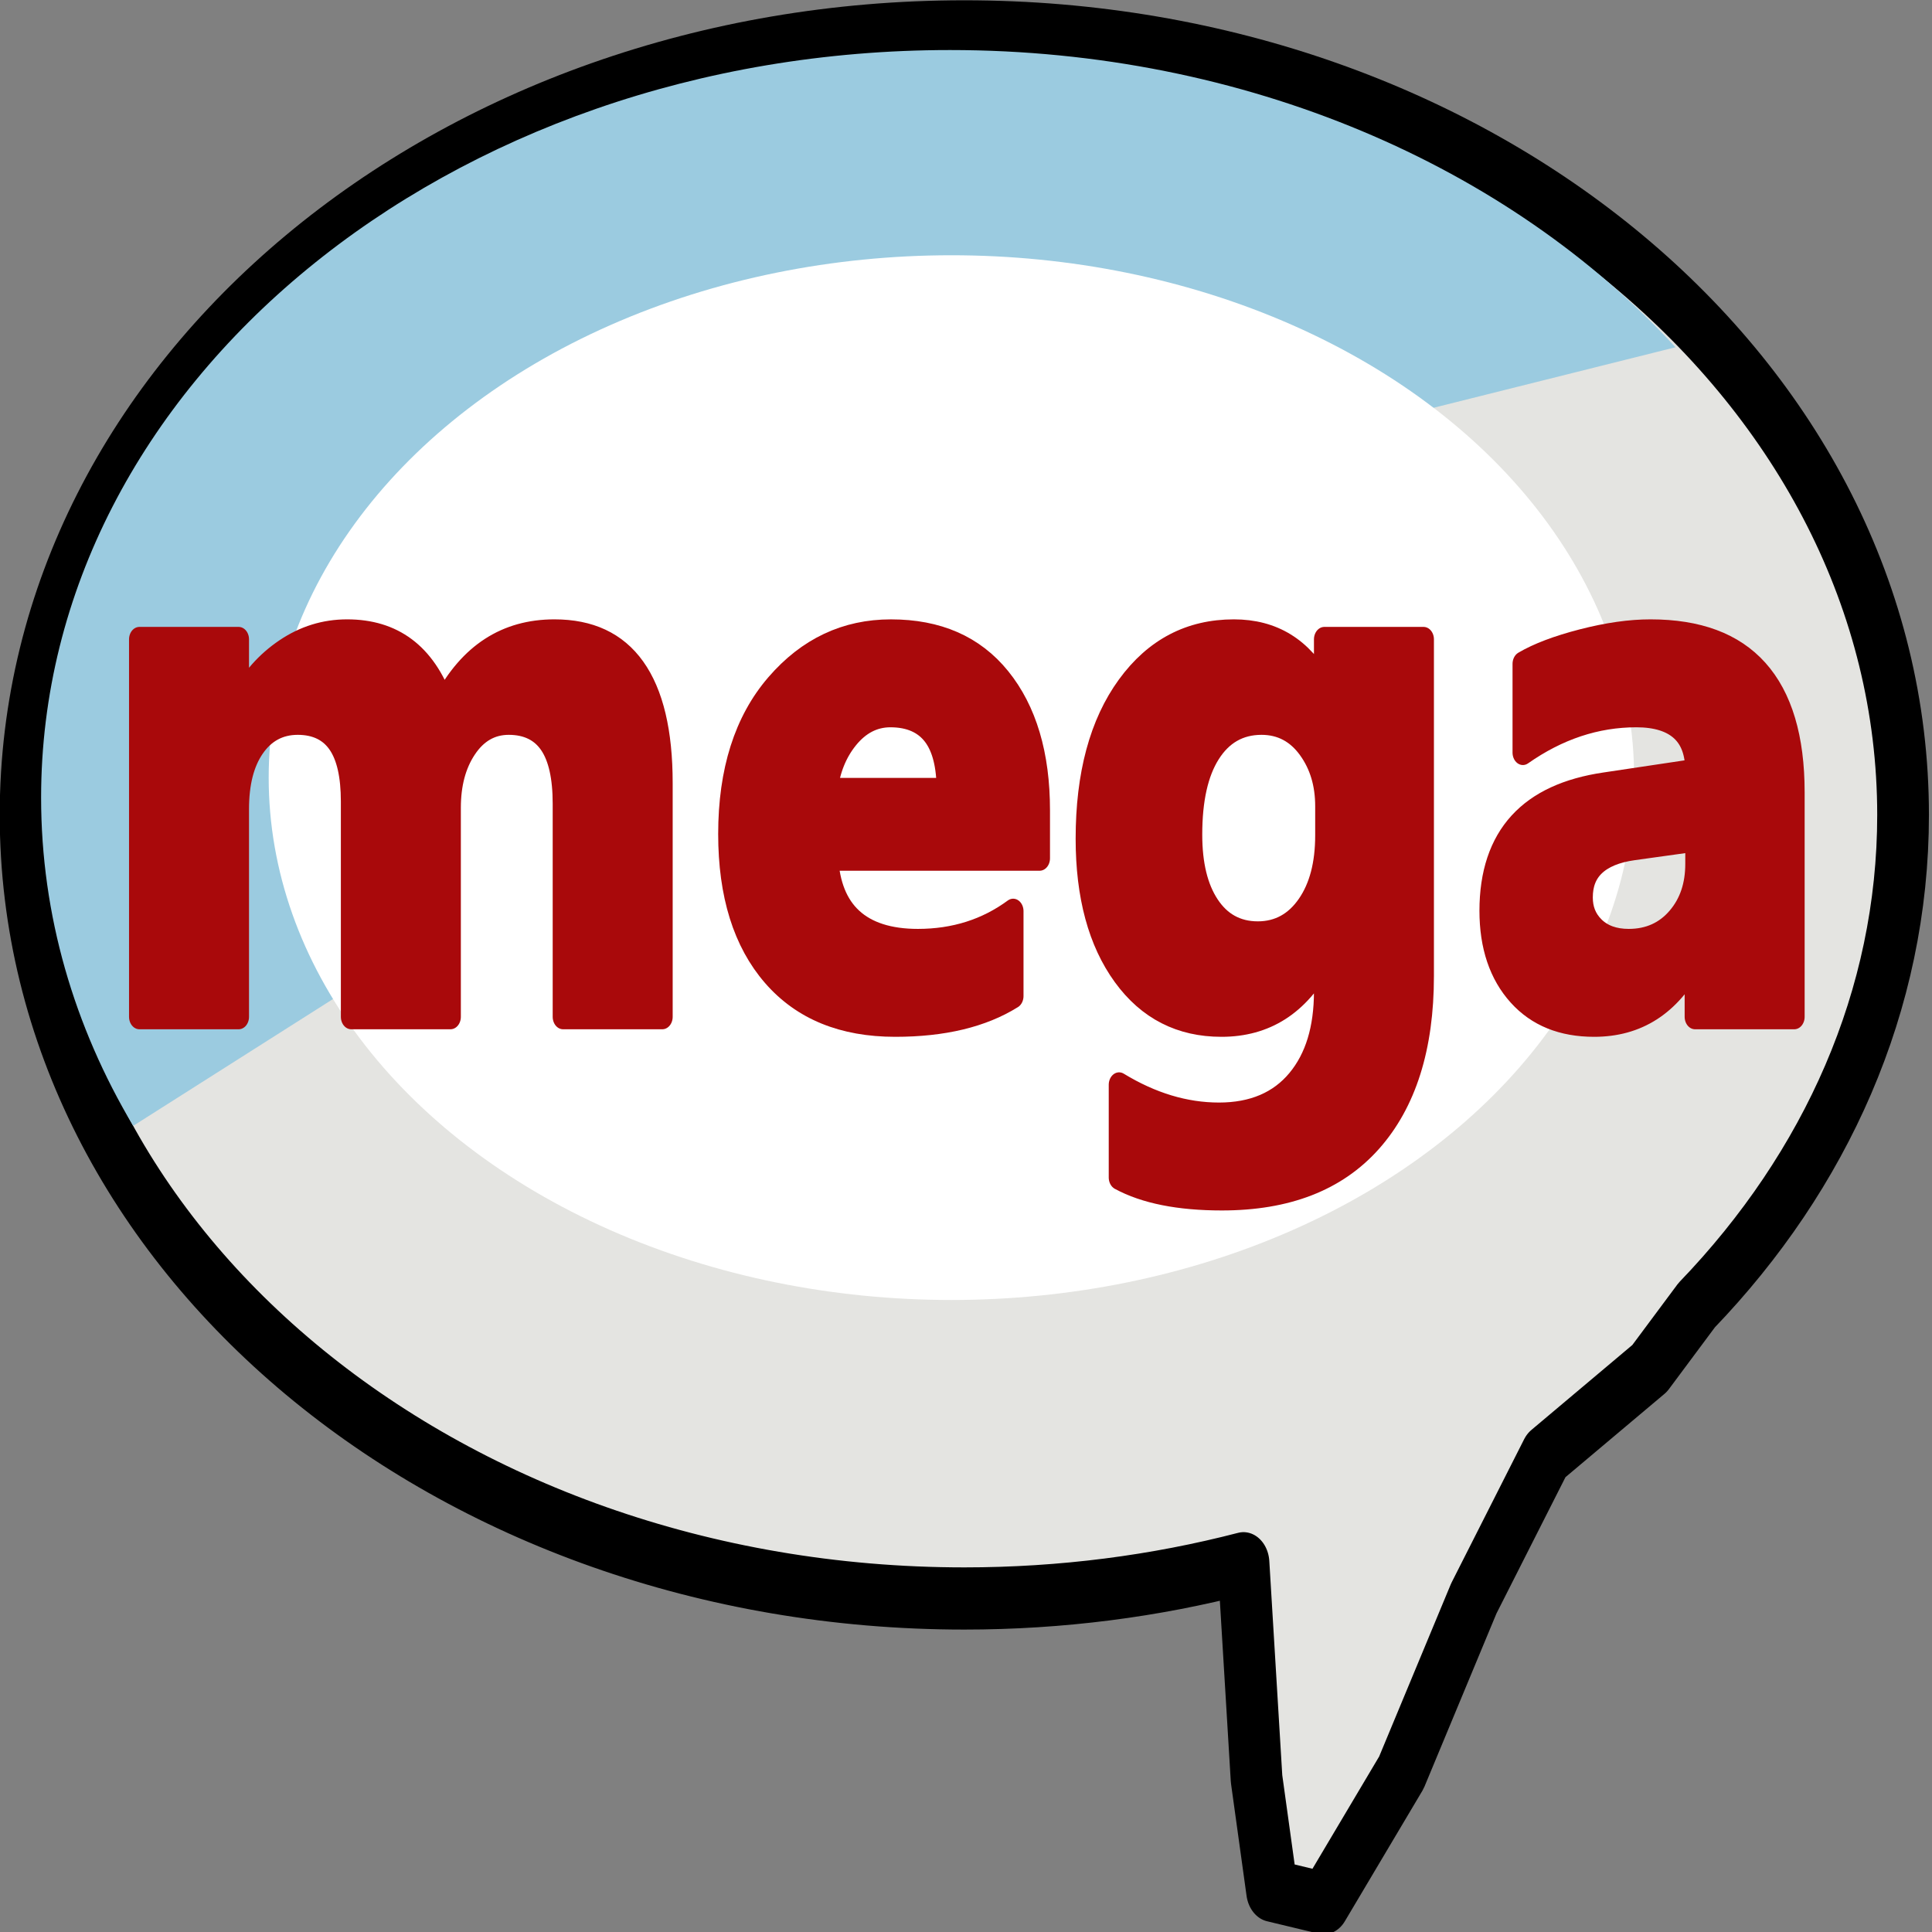 ﻿<?xml version="1.0" encoding="utf-8"?>
<!DOCTYPE svg PUBLIC "-//W3C//DTD SVG 1.1//EN" "http://www.w3.org/Graphics/SVG/1.1/DTD/svg11.dtd">
<svg x="0" y="0" width="48" height="48" overflow="hidden" viewBox="0, 0, 48, 48" preserveAspectRatio="xMidYMid"
     font-size="0" id="svg" xml:space="preserve" xmlns="http://www.w3.org/2000/svg"
     xmlns:xml="http://www.w3.org/XML/1998/namespace" version="1.1">
  <rect x="0" y="0" width="48" height="48" fill="#808080" stroke="none"/>
  <g transform="matrix(0.257, 0, 0, 0.309, -4.295, -6.914)" id="g842" xml:space="preserve">
    <path d="M109.936 24.899 C160.056 24.899 200.686 53.105 200.686 87.899 C200.686 102.817 193.217 116.524 180.733 127.316 L176.186 132.399 L166.186 139.399 L159.186 150.899 L152.186 164.899 L144.686 175.399 L139.686 174.399 L138.186 165.399 L136.925 148.066 C128.399 149.907 119.334 150.899 109.936 150.899 C59.816 150.899 19.186 122.693 19.186 87.899 C19.186 53.105 59.816 24.899 109.936 24.899 z" stroke="#000000" stroke-width="5" stroke-linejoin="round" id="path2" xml:space="preserve" connector-curvature="0" style="fill:#E4E4E1;" />
    <path d="M178.686 50.297 C162.646 35.78 137.199 26.399 108.549 26.399 C60.023 26.399 20.686 53.31 20.686 86.506 C20.686 95.974 23.886 104.931 29.587 112.899 L50.13 102.054 C45.696 96.6 43.196 90.424 43.196 83.882 C43.196 61.751 71.805 43.811 107.096 43.811 C124.889 43.811 140.984 48.371 152.57 55.73 z" stroke-width="0.2" stroke-linejoin="round" id="path4" xml:space="preserve" connector-curvature="0" style="fill:#9BCBE0;" />
    <ellipse cx="108.686" cy="84.899" rx="66" ry="42" stroke-width="0.2" stroke-linejoin="round" id="ellipse6" xml:space="preserve" style="fill:#FFFFFF;" />
    <g id="g16" xml:space="preserve">
      <path d="M80.741 104.132 L71.142 104.132 L71.142 87.003 C71.142 82.64 69.392 80.459 65.892 80.459 C64.232 80.459 62.879 81.113 61.833 82.422 C60.786 83.731 60.263 85.365 60.263 87.326 L60.263 104.132 L50.664 104.132 L50.664 86.823 C50.664 82.58 48.941 80.459 45.494 80.459 C43.761 80.459 42.376 81.085 41.34 82.337 C40.303 83.589 39.785 85.29 39.785 87.439 L39.785 104.132 L30.186 104.132 L30.186 73.781 L39.785 73.781 L39.785 78.77 L39.915 78.77 C40.935 77.114 42.368 75.767 44.215 74.73 C46.061 73.693 48.078 73.174 50.264 73.174 C54.797 73.174 57.897 75.1 59.563 78.951 C61.996 75.1 65.579 73.174 70.312 73.174 C77.264 73.174 80.741 77.228 80.741 85.334 z" stroke="#A9090B" stroke-width="2" stroke-linejoin="round" id="path8" xml:space="preserve" connector-curvature="0" style="fill:#A9090B;" />
      <path d="M117.217 91.385 L96.739 91.385 C97.073 95.837 99.976 98.062 105.448 98.062 C108.941 98.062 112.011 97.253 114.657 95.634 L114.657 102.463 C111.731 103.981 107.932 104.739 103.259 104.739 C98.153 104.739 94.189 103.393 91.37 100.699 C88.55 98.005 87.14 94.249 87.14 89.431 C87.14 84.43 88.653 80.47 91.68 77.552 C94.706 74.634 98.426 73.175 102.839 73.175 C107.418 73.175 110.959 74.463 113.463 77.04 C115.966 79.616 117.217 83.111 117.217 87.525 z M108.258 85.922 C108.258 81.875 106.435 79.852 102.789 79.852 C101.236 79.852 99.891 80.432 98.754 81.592 C97.618 82.753 96.926 84.196 96.679 85.922 z" stroke="#A9090B" stroke-width="2" stroke-linejoin="round" id="path10" xml:space="preserve" connector-curvature="0" style="fill:#A9090B;" />
      <path d="M154.333 100.851 C154.333 106.522 152.665 110.915 149.329 114.029 C145.993 117.144 141.161 118.701 134.835 118.701 C130.656 118.701 127.343 118.151 124.896 117.05 L124.896 109.595 C128.09 111.214 131.309 112.024 134.556 112.024 C137.788 112.024 140.293 111.134 142.07 109.354 C143.846 107.574 144.735 105.153 144.735 102.093 L144.735 99.532 L144.615 99.532 C142.395 103.004 139.122 104.739 134.795 104.739 C130.783 104.739 127.596 103.388 125.237 100.685 C122.877 97.982 121.697 94.357 121.697 89.811 C121.697 84.714 123.008 80.667 125.631 77.67 C128.254 74.673 131.709 73.174 135.995 73.174 C139.828 73.174 142.698 74.635 144.604 77.556 L144.735 77.556 L144.735 73.781 L154.333 73.781 z M144.854 89.535 L144.854 87.202 C144.854 85.337 144.281 83.747 143.135 82.431 C141.988 81.116 140.498 80.459 138.665 80.459 C136.572 80.459 134.927 81.246 133.731 82.82 C132.534 84.395 131.936 86.614 131.936 89.479 C131.936 91.932 132.504 93.875 133.641 95.307 C134.777 96.739 136.332 97.455 138.305 97.455 C140.258 97.455 141.838 96.73 143.045 95.279 C144.251 93.827 144.854 91.913 144.854 89.535 z" stroke="#A9090B" stroke-width="2" stroke-linejoin="round" id="path12" xml:space="preserve" connector-curvature="0" style="fill:#A9090B;" />
      <path d="M190.17 104.132 L180.571 104.132 L180.571 99.608 L180.441 99.608 C178.274 103.029 175.068 104.739 170.822 104.739 C167.689 104.739 165.224 103.909 163.428 102.25 C161.631 100.59 160.733 98.375 160.733 95.606 C160.733 89.757 164.442 86.38 171.862 85.476 L180.631 84.385 C180.631 81.363 178.721 79.852 174.901 79.852 C171.055 79.852 167.399 80.863 163.932 82.887 L163.932 75.754 C165.326 75.071 167.234 74.471 169.657 73.952 C172.08 73.434 174.285 73.174 176.271 73.174 C185.537 73.174 190.17 77.474 190.17 86.073 z M180.631 91.831 L180.631 89.848 L174.651 90.541 C171.345 90.92 169.692 92.251 169.692 94.534 C169.692 95.565 170.094 96.41 170.897 97.071 C171.7 97.732 172.788 98.062 174.161 98.062 C176.075 98.062 177.631 97.474 178.831 96.298 C180.031 95.122 180.631 93.633 180.631 91.831 z" stroke="#A9090B" stroke-width="2" stroke-linejoin="round" id="path14" xml:space="preserve" connector-curvature="0" style="fill:#A9090B;" />
    </g>
  </g>
</svg>